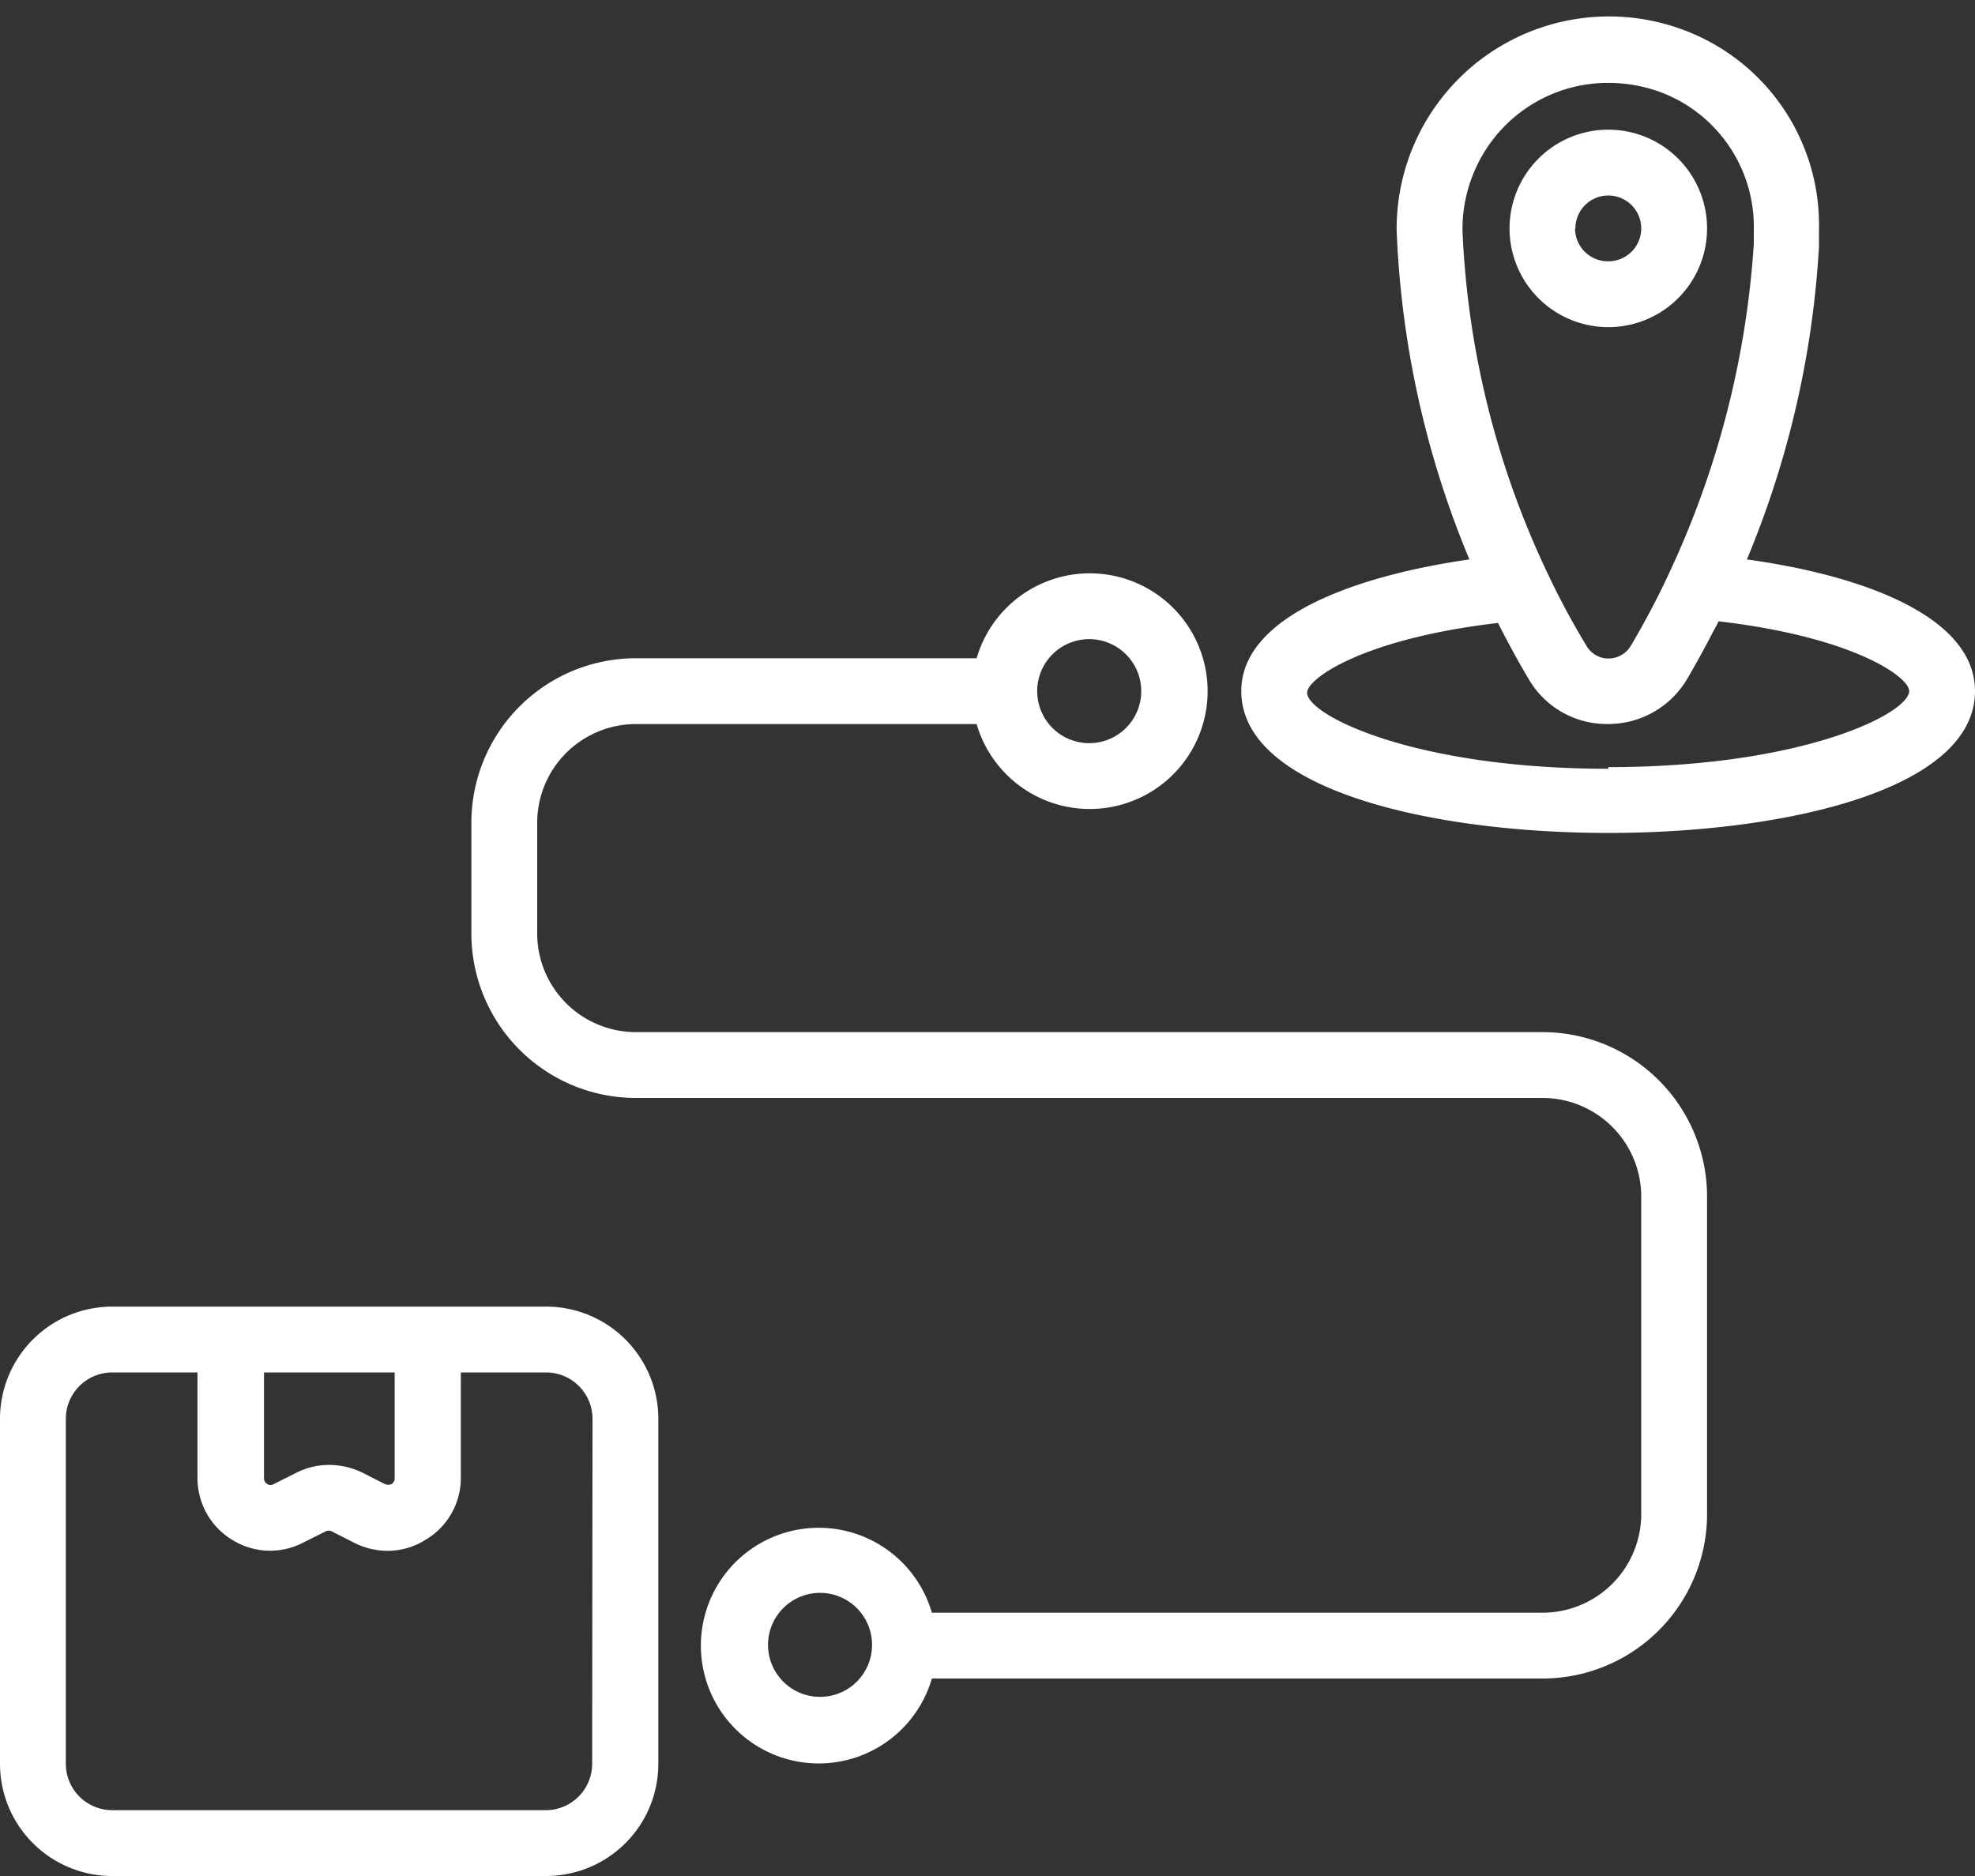 <svg xmlns="http://www.w3.org/2000/svg" width="60" height="57" viewBox="0 0 60 57"><rect x="0" y="0" width="60" height="57" fill="#333333" stroke="none"/><g><g><g><path fill="#fff" d="M51.86 6.94a3 3 0 1 1-6 0 3 3 0 0 1 6 0zm-4.01 0a1 1 0 0 0 1.01 1 1 1 0 1 0-1-1z"/></g><g><path fill="#fff" d="M60 20.998c0 3-5.77 4.31-11.14 4.31-5.37 0-11.15-1.31-11.15-4.31 0-2.23 3.37-3.49 6.93-4a28.84 28.84 0 0 1-2.21-10A6.45 6.45 0 0 1 51 .858a6.32 6.32 0 0 1 4.26 6.12v.51a28.9 28.9 0 0 1-2.19 9.51c3.56.49 6.93 1.75 6.93 4zM44.905 4.958a4.46 4.46 0 0 0-.475 2.04A26.84 26.84 0 0 0 47 17.388c.36.767.761 1.515 1.2 2.24a.77.77 0 0 0 .66.38.79.79 0 0 0 .68-.38c.427-.72.818-1.46 1.17-2.22a27.76 27.76 0 0 0 2.57-10v-.41a4.37 4.37 0 0 0-2.92-4.23 4.67 4.67 0 0 0-1.5-.25 4.41 4.41 0 0 0-3.955 2.44zm3.955 18.35c5.94 0 9.14-1.64 9.14-2.31 0-.44-1.73-1.65-5.79-2.12-.05.11-.12.23-.18.34l-.16.31c-.19.35-.39.72-.62 1.11a2.78 2.78 0 0 1-2.4 1.36 2.74 2.74 0 0 1-2.37-1.3c-.3-.5-.59-1.03-.87-1.57l-.1-.2c-4.06.47-5.8 1.68-5.8 2.12 0 .67 3.21 2.31 9.15 2.31z"/></g><g><path fill="#fff" d="M46.86 31.36a5 5 0 0 1 5 5V46a5 5 0 0 1-5 5H28.31a3.58 3.58 0 1 1 0-2h18.55a3 3 0 0 0 3-3v-9.64a3 3 0 0 0-3-3H19.32a5 5 0 0 1-5-5V25a5 5 0 0 1 5-5h10.35a3.58 3.58 0 1 1 0 2H19.32a3 3 0 0 0-3 3v3.36a3 3 0 0 0 3 3zM32.485 19.54a1.58 1.58 0 1 0 1.21 2.92 1.58 1.58 0 0 0-1.21-2.92zm-6.478 31.577a1.58 1.58 0 1 0-2.234-2.234 1.58 1.58 0 0 0 2.234 2.234z"/></g><g><path fill="#fff" d="M16.59 39.7A3.41 3.41 0 0 1 20 43.11v10.48A3.41 3.41 0 0 1 16.59 57H3.41A3.41 3.41 0 0 1 0 53.59V43.11a3.41 3.41 0 0 1 3.41-3.41zm-8.57 2v3.22a.19.19 0 0 0 .1.17.18.18 0 0 0 .2 0l.68-.34a2.2 2.2 0 0 1 1-.24c.346 0 .688.079 1 .23l.69.35a.25.25 0 0 0 .21 0 .21.21 0 0 0 .09-.18V41.7zM18 43.11a1.41 1.41 0 0 0-1.4-1.41H14v3.21a2.18 2.18 0 0 1-1.08 1.88 2.16 2.16 0 0 1-1.15.33 2.23 2.23 0 0 1-1-.24l-.69-.35a.21.21 0 0 0-.19 0l-.68.34a2.17 2.17 0 0 1-2.15-.08A2.19 2.19 0 0 1 6 44.91V41.7H3.41A1.41 1.41 0 0 0 2 43.11v10.48A1.41 1.41 0 0 0 3.41 55h13.18a1.41 1.41 0 0 0 1.4-1.41z"/></g></g></g></svg>